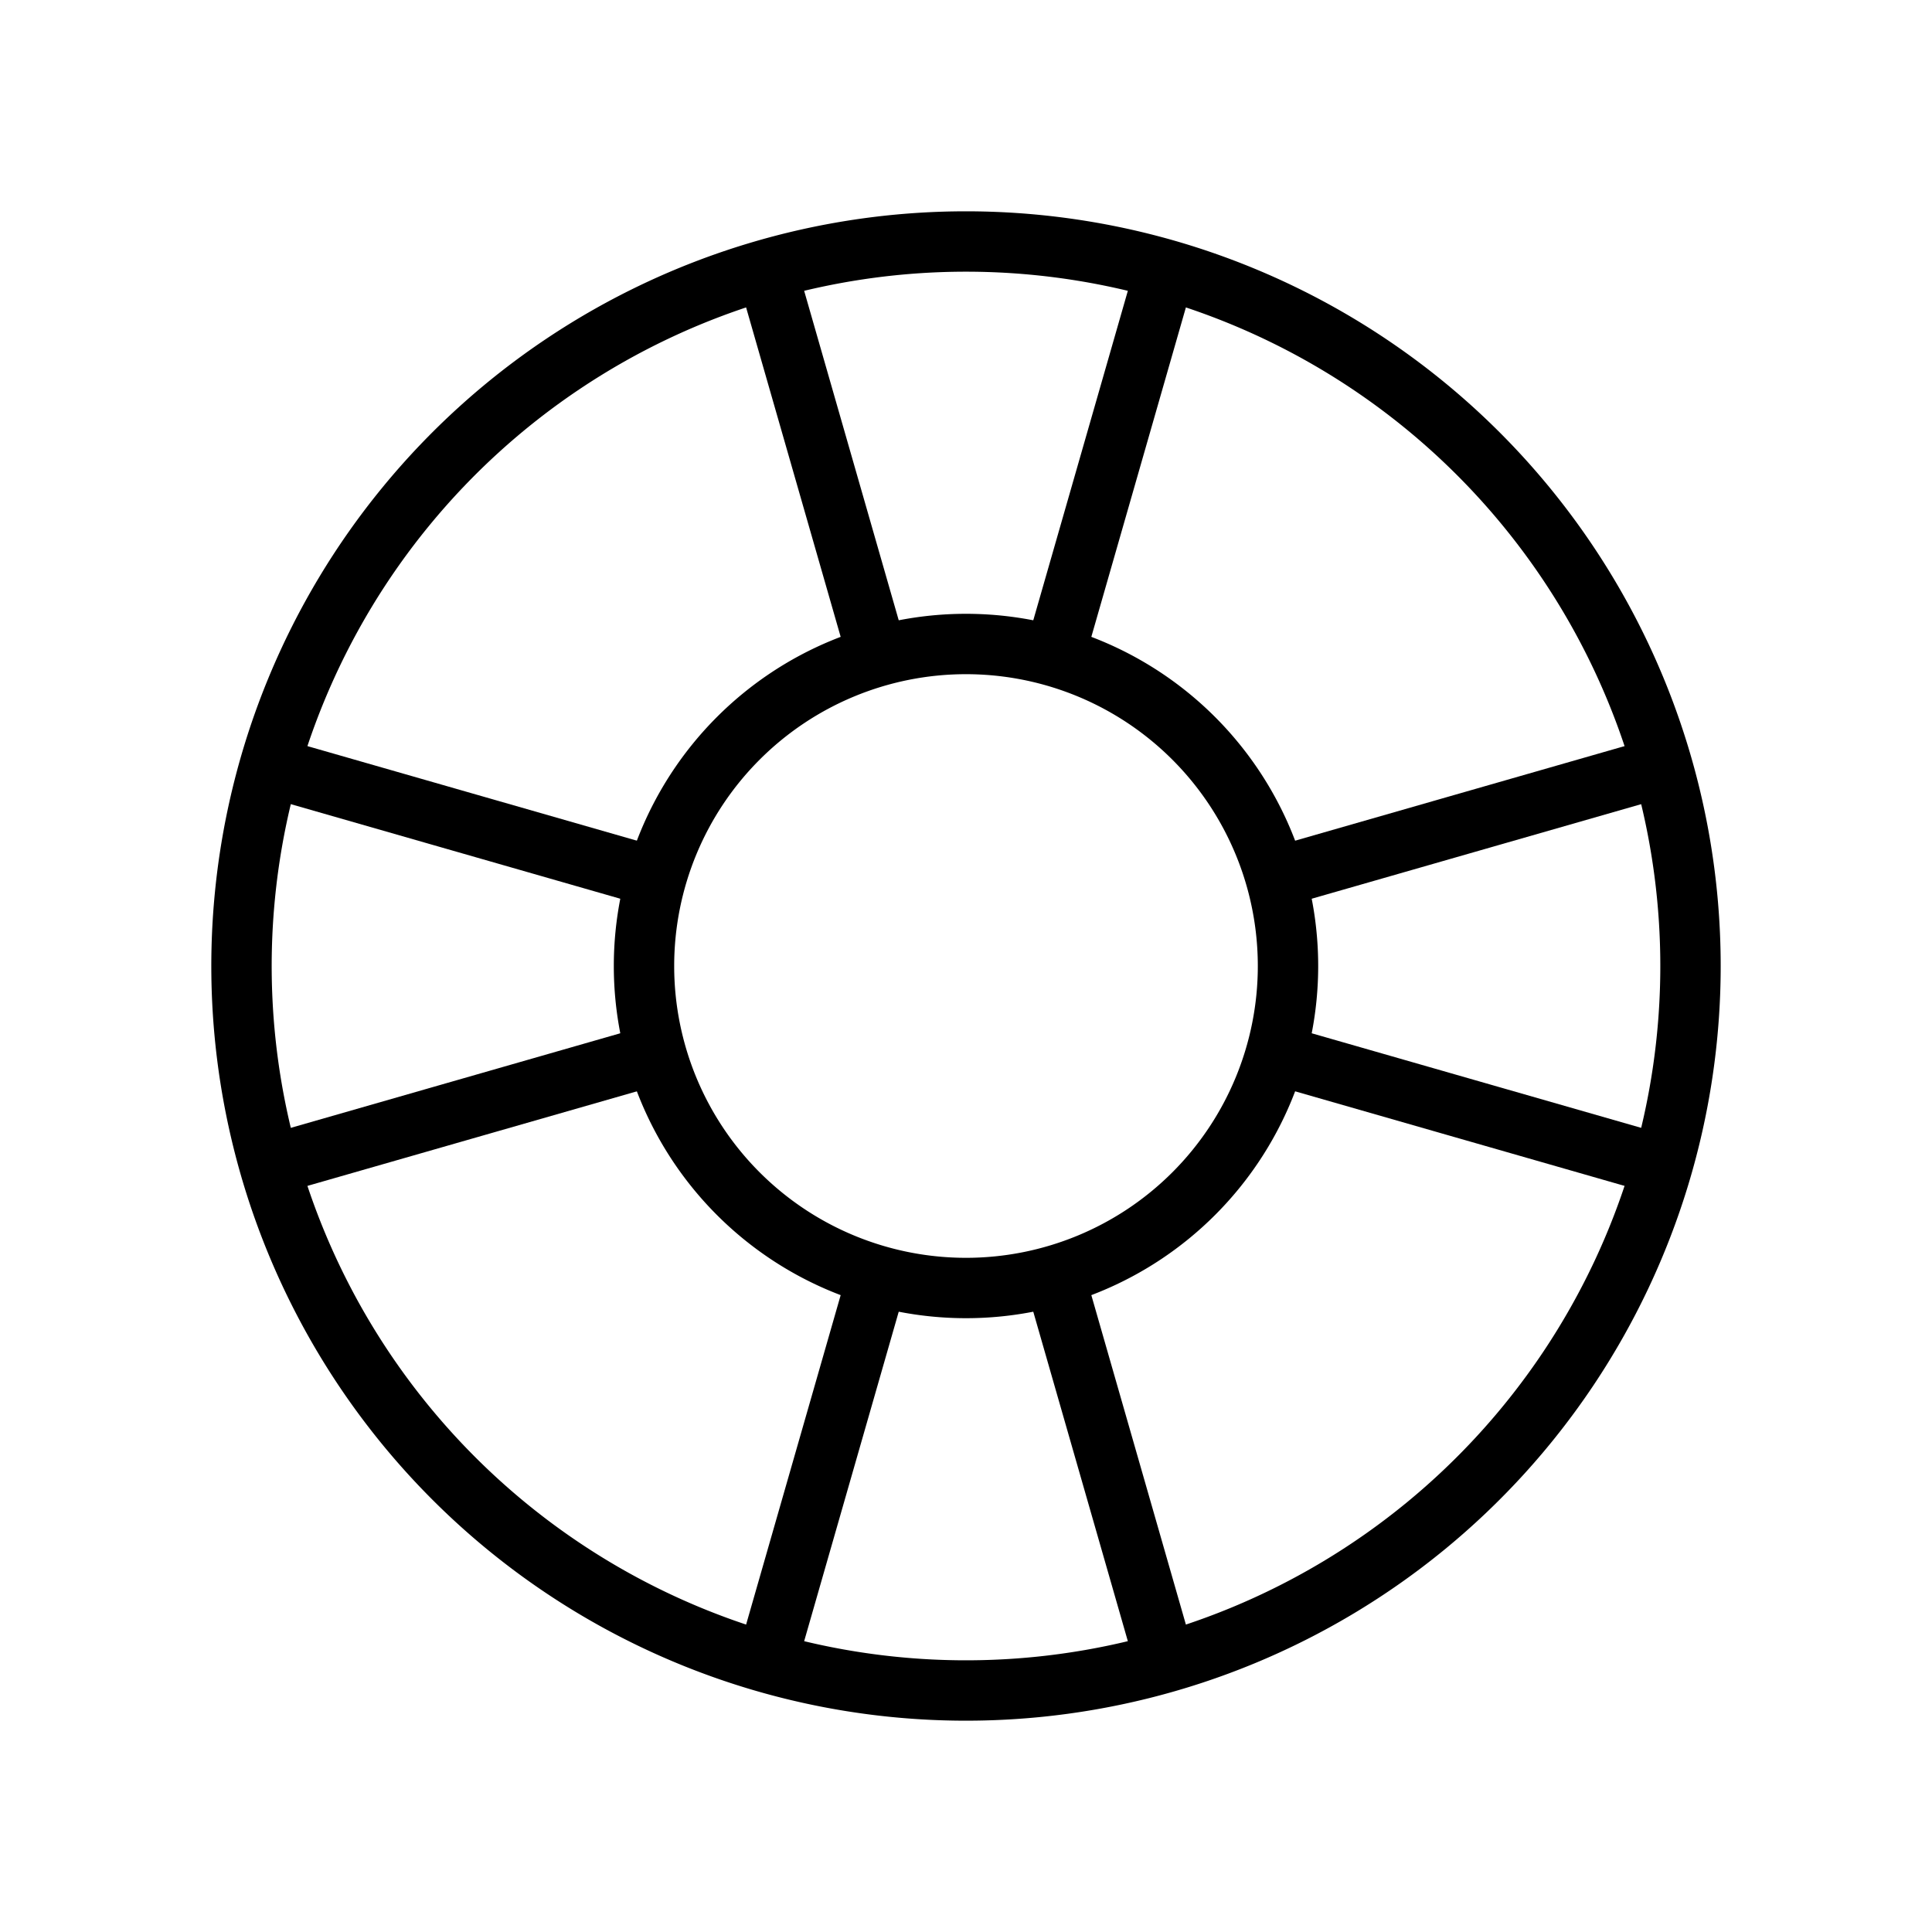 <svg id="Line" xmlns="http://www.w3.org/2000/svg" viewBox="0 0 24 24" width="96" height="96"><path id="primary" d="M21,12a9,9,0,1,1-9-9A9,9,0,0,1,21,12ZM12,8a4,4,0,1,0,4,4A4,4,0,0,0,12,8Z" style="fill: none; stroke: currentColor;color:currentColor; stroke-linecap: round; stroke-linejoin: round; stroke-width: 0.75;"></path><line id="primary-2" data-name="primary" x1="14.41" y1="3.58" x2="13.17" y2="7.9" style="fill: none; stroke: currentColor;color:currentColor; stroke-linecap: round; stroke-linejoin: round; stroke-width: 0.75;"></line><line id="primary-3" data-name="primary" x1="9.59" y1="3.58" x2="10.83" y2="7.9" style="fill: none; stroke: currentColor;color:currentColor; stroke-linecap: round; stroke-linejoin: round; stroke-width: 0.75;"></line><line id="primary-4" data-name="primary" x1="20.42" y1="14.41" x2="16.1" y2="13.17" style="fill: none; stroke: currentColor;color:currentColor; stroke-linecap: round; stroke-linejoin: round; stroke-width: 0.75;"></line><line id="primary-5" data-name="primary" x1="20.42" y1="9.59" x2="16.1" y2="10.83" style="fill: none; stroke: currentColor;color:currentColor; stroke-linecap: round; stroke-linejoin: round; stroke-width: 0.75;"></line><line id="primary-6" data-name="primary" x1="9.59" y1="20.42" x2="10.83" y2="16.1" style="fill: none; stroke: currentColor;color:currentColor; stroke-linecap: round; stroke-linejoin: round; stroke-width: 0.75;"></line><line id="primary-7" data-name="primary" x1="14.41" y1="20.42" x2="13.17" y2="16.1" style="fill: none; stroke: currentColor;color:currentColor; stroke-linecap: round; stroke-linejoin: round; stroke-width: 0.75;"></line><line id="primary-8" data-name="primary" x1="3.58" y1="9.59" x2="7.9" y2="10.83" style="fill: none; stroke: currentColor;color:currentColor; stroke-linecap: round; stroke-linejoin: round; stroke-width: 0.75;"></line><line id="primary-9" data-name="primary" x1="3.58" y1="14.41" x2="7.9" y2="13.17" style="fill: none; stroke: currentColor;color:currentColor; stroke-linecap: round; stroke-linejoin: round; stroke-width: 0.75;"></line></svg>